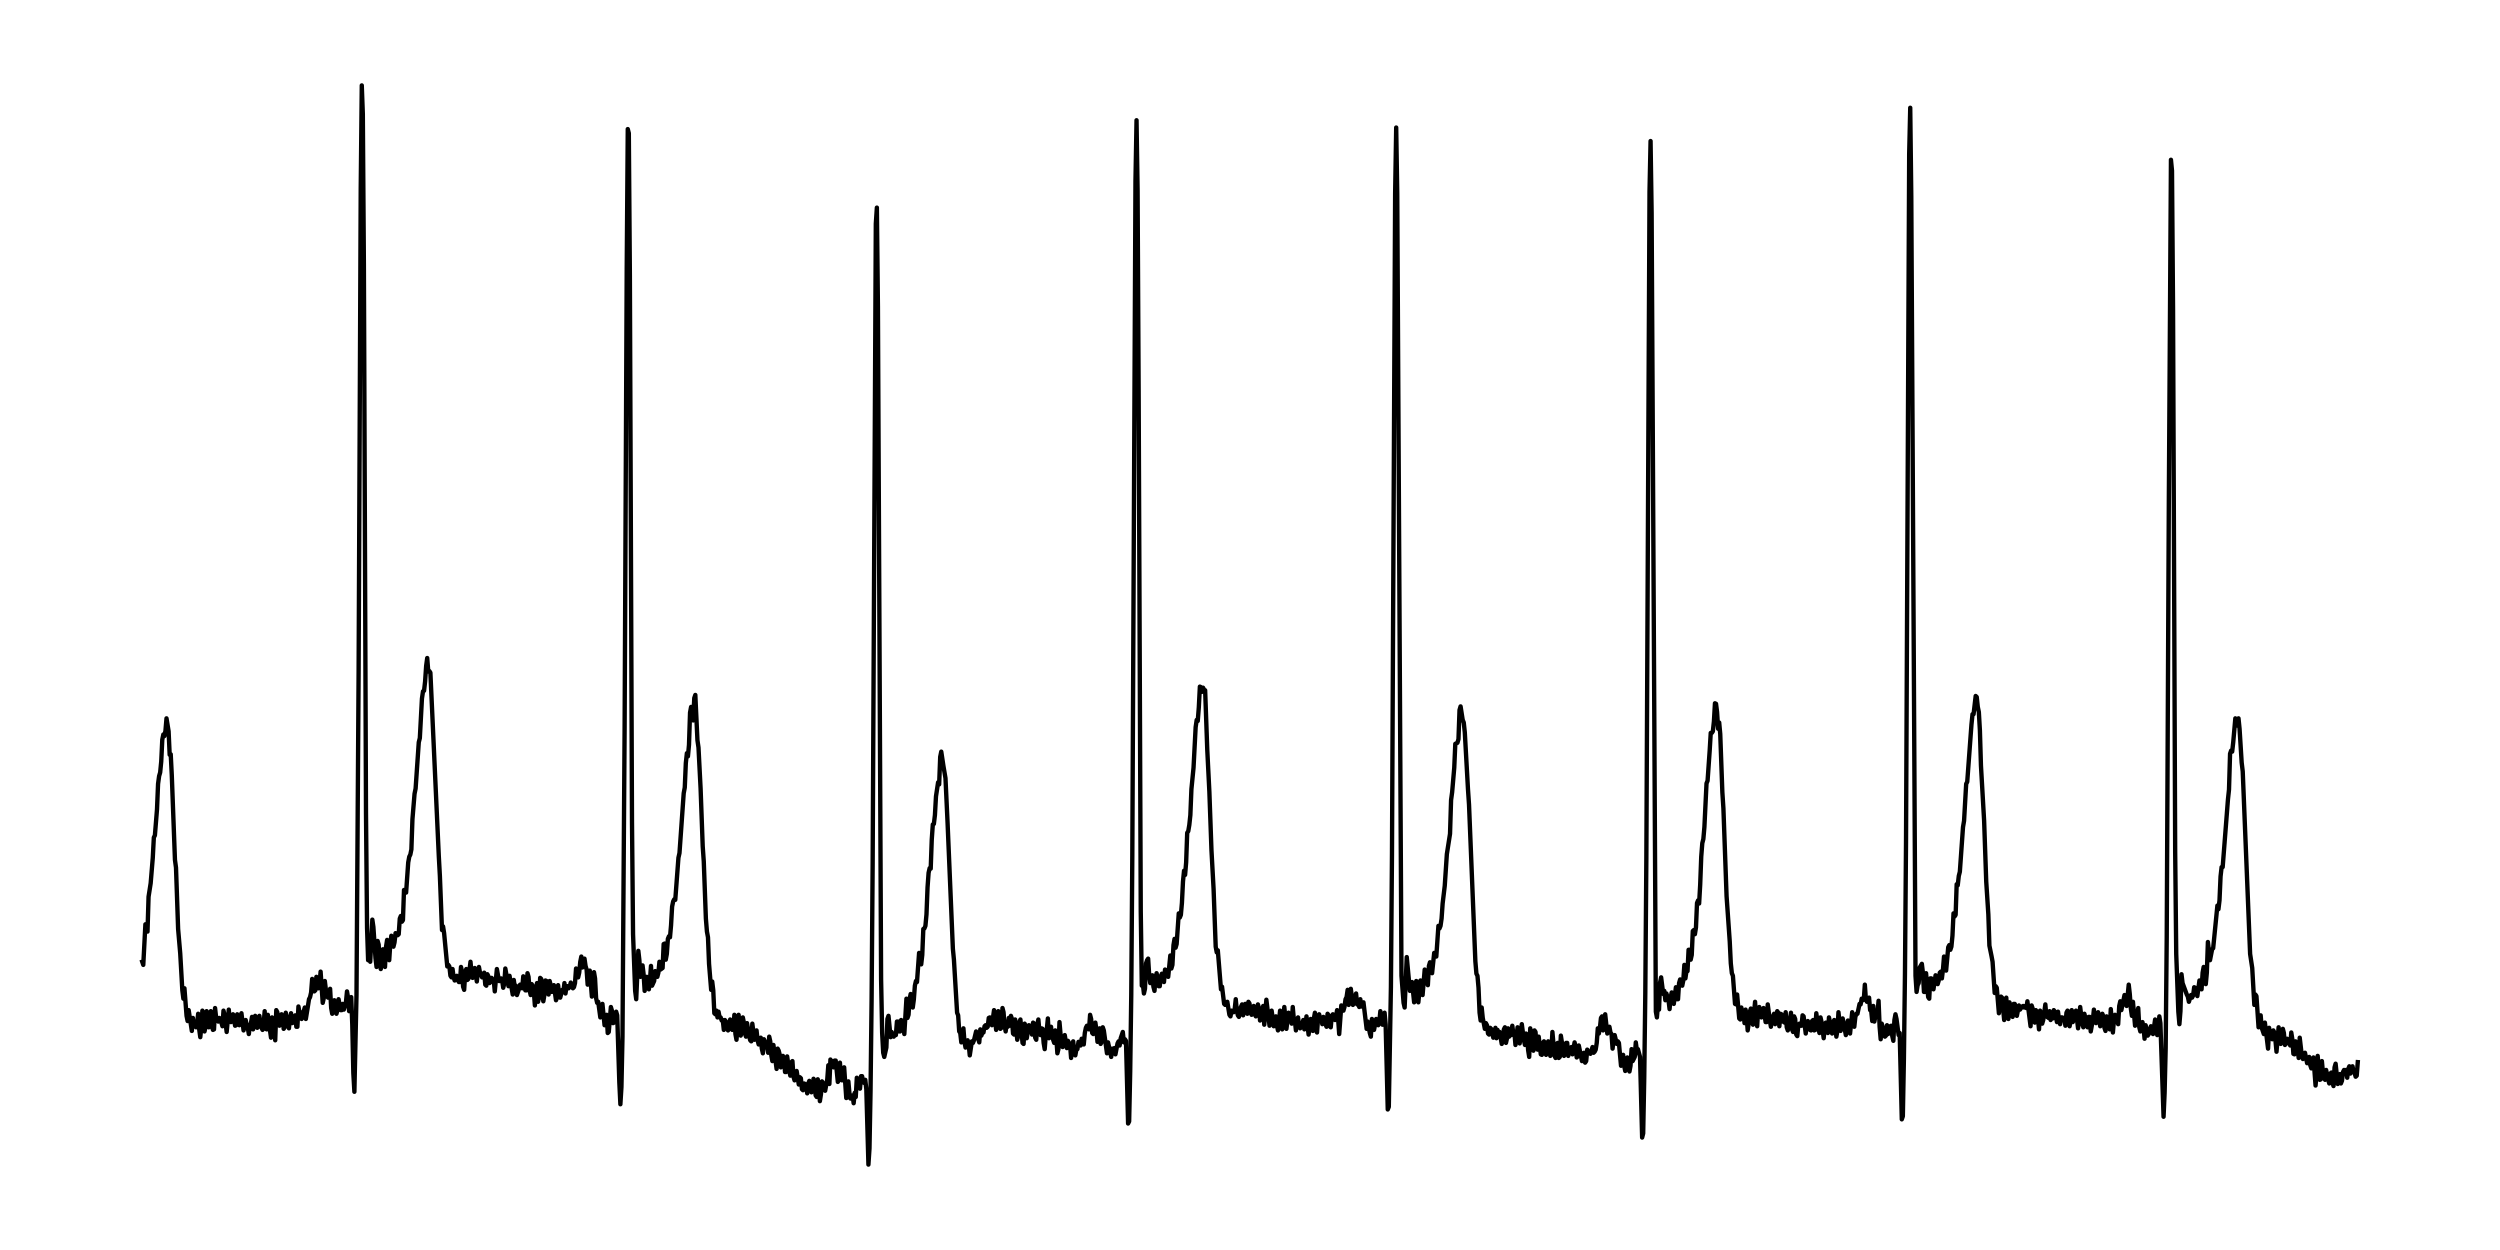 <?xml version="1.0" encoding="utf-8" standalone="no"?>
<!DOCTYPE svg PUBLIC "-//W3C//DTD SVG 1.1//EN"
  "http://www.w3.org/Graphics/SVG/1.1/DTD/svg11.dtd">
<!-- Created with matplotlib (https://matplotlib.org/) -->
<svg height="286.2pt" version="1.1" viewBox="0 0 572.4 286.2" width="572.4pt" xmlns="http://www.w3.org/2000/svg" xmlns:xlink="http://www.w3.org/1999/xlink">
 <defs>
  <style type="text/css">
*{stroke-linecap:butt;stroke-linejoin:round;}
  </style>
 </defs>
 <g id="figure_1">
  <g id="patch_1">
   <path d="M 0 286.2 
L 572.4 286.2 
L 572.4 0 
L 0 0 
z
" style="fill:#ffffff;"/>
  </g>
  <g id="axes_1">
   <g id="line2d_1">
    <path clip-path="url(#p6bcb310a80)" d="M 32.564 220.204 
L 32.805 220.919 
L 33.289 211.631 
L 33.53 213.059 
L 33.772 213.298 
L 34.014 205.319 
L 34.497 202.223 
L 34.98 196.388 
L 35.222 191.744 
L 35.464 191.268 
L 35.947 185.314 
L 36.189 179.479 
L 36.43 177.693 
L 36.672 176.859 
L 36.914 174.358 
L 37.155 169.357 
L 37.397 168.166 
L 37.639 168.524 
L 37.88 167.333 
L 38.122 164.475 
L 38.605 167.452 
L 38.847 172.81 
L 39.089 172.691 
L 39.33 177.455 
L 40.056 196.865 
L 40.297 198.651 
L 40.781 212.702 
L 41.264 218.299 
L 41.747 226.754 
L 41.989 228.659 
L 42.231 226.277 
L 42.714 232.589 
L 42.956 233.779 
L 43.197 231.279 
L 43.922 236.042 
L 44.164 233.065 
L 44.406 234.97 
L 44.647 234.732 
L 44.889 235.208 
L 45.131 234.375 
L 45.372 232.112 
L 45.614 235.685 
L 45.856 237.471 
L 46.097 235.208 
L 46.339 231.398 
L 46.581 233.184 
L 46.822 236.161 
L 47.064 235.089 
L 47.306 231.517 
L 47.547 232.827 
L 47.789 235.208 
L 48.272 231.517 
L 48.514 234.97 
L 48.756 235.804 
L 48.997 235.685 
L 49.239 230.802 
L 49.481 232.946 
L 49.964 233.898 
L 50.206 233.065 
L 50.689 234.137 
L 50.931 234.97 
L 51.172 231.398 
L 51.414 232.47 
L 51.898 236.28 
L 52.381 231.16 
L 52.623 233.898 
L 52.864 234.018 
L 53.106 233.898 
L 53.348 232.231 
L 53.831 234.851 
L 54.073 234.732 
L 54.314 232.231 
L 54.556 233.898 
L 54.798 234.732 
L 55.039 233.66 
L 55.281 231.993 
L 55.764 235.923 
L 56.006 234.97 
L 56.248 233.541 
L 56.489 234.732 
L 56.731 235.327 
L 56.973 236.756 
L 57.214 234.732 
L 57.456 234.256 
L 57.698 232.827 
L 57.939 235.685 
L 58.181 234.732 
L 58.423 232.589 
L 58.906 235.327 
L 59.148 234.97 
L 59.389 232.589 
L 59.631 234.375 
L 59.873 235.327 
L 60.114 235.804 
L 60.356 234.494 
L 60.598 231.517 
L 60.839 235.566 
L 61.081 235.685 
L 61.323 232.35 
L 62.048 237.59 
L 62.289 232.946 
L 62.531 233.66 
L 62.773 235.089 
L 63.014 238.185 
L 63.256 231.279 
L 63.498 231.755 
L 63.74 234.018 
L 63.981 234.851 
L 64.465 232.231 
L 64.706 232.827 
L 64.948 235.566 
L 65.19 235.208 
L 65.431 231.874 
L 65.673 234.137 
L 65.915 233.66 
L 66.156 235.447 
L 66.398 232.827 
L 66.64 231.993 
L 66.881 234.256 
L 67.123 234.137 
L 67.606 232.47 
L 67.848 235.089 
L 68.09 235.089 
L 68.331 230.445 
L 68.573 231.874 
L 68.815 231.993 
L 69.056 233.303 
L 69.298 231.755 
L 69.54 231.517 
L 69.781 230.683 
L 70.023 233.303 
L 70.506 230.326 
L 70.748 228.778 
L 70.99 228.302 
L 71.231 227.23 
L 71.473 224.134 
L 71.715 225.087 
L 71.956 226.992 
L 72.198 226.754 
L 72.44 223.658 
L 72.681 224.015 
L 72.923 226.277 
L 73.165 225.087 
L 73.406 222.467 
L 73.89 229.612 
L 74.131 228.54 
L 74.373 224.61 
L 74.615 226.635 
L 75.098 228.421 
L 75.34 227.825 
L 75.582 226.396 
L 75.823 230.802 
L 76.065 232.112 
L 76.548 229.016 
L 77.032 232.112 
L 77.273 231.279 
L 77.515 228.778 
L 77.998 231.279 
L 78.24 231.279 
L 78.482 229.85 
L 78.723 231.16 
L 79.207 229.493 
L 79.448 226.992 
L 79.69 228.421 
L 79.932 231.517 
L 80.415 228.302 
L 80.657 234.613 
L 80.898 245.687 
L 81.14 249.974 
L 81.623 227.825 
L 82.107 153.996 
L 82.59 43.251 
L 82.832 19.555 
L 83.073 26.104 
L 83.315 60.637 
L 83.798 186.266 
L 84.04 212.464 
L 84.282 219.847 
L 84.523 217.942 
L 84.765 220.204 
L 85.248 210.559 
L 85.49 212.226 
L 85.973 219.371 
L 86.215 221.395 
L 86.457 215.441 
L 86.699 216.275 
L 86.94 220.442 
L 87.182 221.871 
L 87.665 217.346 
L 87.907 218.299 
L 88.149 221.395 
L 88.39 216.751 
L 88.632 215.203 
L 88.874 218.299 
L 89.115 219.847 
L 89.357 216.156 
L 89.599 214.25 
L 90.082 216.751 
L 90.324 215.798 
L 90.565 213.655 
L 90.807 214.131 
L 91.049 214.131 
L 91.29 213.893 
L 91.532 210.321 
L 91.774 209.725 
L 92.015 211.035 
L 92.257 210.678 
L 92.499 203.771 
L 92.982 204.367 
L 93.465 197.46 
L 93.707 196.15 
L 93.949 195.674 
L 94.19 194.483 
L 94.432 187.576 
L 94.915 181.741 
L 95.157 180.551 
L 95.882 169.953 
L 96.124 169 
L 96.607 159.95 
L 96.849 158.283 
L 97.09 158.164 
L 97.332 156.02 
L 97.574 152.448 
L 97.815 150.662 
L 98.057 153.758 
L 98.299 153.639 
L 98.541 153.996 
L 100.474 196.15 
L 100.716 200.556 
L 101.199 212.94 
L 101.441 212.107 
L 101.682 213.655 
L 102.407 221.276 
L 102.649 220.919 
L 102.891 221.276 
L 103.132 223.419 
L 103.374 223.777 
L 103.616 221.871 
L 103.857 223.777 
L 104.099 224.491 
L 104.341 224.372 
L 104.582 223.419 
L 104.824 224.372 
L 105.066 224.848 
L 105.307 224.848 
L 105.549 221.395 
L 105.791 222.467 
L 106.032 225.92 
L 106.274 226.635 
L 106.516 222.705 
L 106.757 221.871 
L 106.999 224.372 
L 107.241 224.134 
L 107.724 220.204 
L 107.966 222.705 
L 108.207 223.896 
L 108.449 222.11 
L 108.691 221.633 
L 109.174 224.729 
L 109.416 222.348 
L 109.657 221.395 
L 109.899 222.705 
L 110.383 223.777 
L 110.624 222.943 
L 110.866 222.705 
L 111.108 225.444 
L 111.349 225.682 
L 111.591 223.062 
L 111.833 223.539 
L 112.074 225.087 
L 112.316 224.848 
L 112.558 223.896 
L 112.799 224.253 
L 113.041 224.372 
L 113.283 226.992 
L 113.766 221.871 
L 114.249 224.61 
L 114.491 224.61 
L 114.733 224.015 
L 114.974 224.491 
L 115.216 226.158 
L 115.458 225.206 
L 115.699 221.752 
L 116.424 225.801 
L 116.666 223.419 
L 117.391 227.706 
L 117.633 224.372 
L 117.874 226.039 
L 118.116 225.682 
L 118.358 227.825 
L 118.841 226.396 
L 119.083 225.444 
L 119.324 226.158 
L 119.566 226.277 
L 119.808 223.539 
L 120.049 226.039 
L 120.291 226.754 
L 120.533 226.754 
L 120.774 222.824 
L 121.016 223.658 
L 121.258 226.754 
L 121.499 227.825 
L 121.741 225.325 
L 121.983 225.801 
L 122.225 226.992 
L 122.466 230.207 
L 122.708 226.277 
L 122.95 225.087 
L 123.191 229.373 
L 123.433 228.302 
L 123.675 223.896 
L 123.916 224.134 
L 124.158 227.706 
L 124.4 229.254 
L 124.641 227.825 
L 124.883 224.491 
L 125.125 224.61 
L 125.366 226.754 
L 125.608 227.706 
L 125.85 224.61 
L 126.091 225.563 
L 126.333 227.111 
L 126.575 226.992 
L 126.816 225.563 
L 127.3 229.016 
L 127.541 228.421 
L 127.783 225.563 
L 128.025 227.706 
L 128.266 228.421 
L 128.75 226.635 
L 128.991 227.111 
L 129.233 225.087 
L 129.475 227.468 
L 129.716 225.801 
L 129.958 225.801 
L 130.2 226.277 
L 130.441 225.92 
L 130.683 224.967 
L 131.166 226.277 
L 131.408 226.039 
L 131.65 225.087 
L 131.891 221.752 
L 132.375 223.777 
L 132.616 222.705 
L 132.858 220.204 
L 133.1 219.013 
L 133.341 221.514 
L 133.583 221.157 
L 133.825 219.49 
L 134.067 221.157 
L 134.308 221.99 
L 134.55 225.444 
L 134.792 222.824 
L 135.033 222.229 
L 135.517 228.183 
L 135.758 226.158 
L 136 222.586 
L 136.242 224.015 
L 136.483 228.54 
L 136.725 229.612 
L 136.967 229.373 
L 137.45 232.946 
L 137.692 231.874 
L 137.933 229.85 
L 138.417 234.732 
L 138.9 232.35 
L 139.142 236.518 
L 139.383 236.28 
L 139.867 230.564 
L 140.108 231.398 
L 140.35 234.256 
L 140.592 234.137 
L 140.833 233.422 
L 141.075 231.636 
L 141.317 232.47 
L 141.8 247.831 
L 142.042 252.832 
L 142.283 248.903 
L 142.525 237.352 
L 143.008 167.214 
L 143.492 61.709 
L 143.733 29.557 
L 143.975 30.51 
L 144.217 63.257 
L 144.7 188.172 
L 144.942 213.893 
L 145.425 226.873 
L 145.667 228.778 
L 146.15 217.704 
L 146.392 219.847 
L 146.634 223.658 
L 146.875 221.752 
L 147.117 221.038 
L 147.359 223.062 
L 147.6 226.873 
L 147.842 224.372 
L 148.084 223.658 
L 148.567 226.516 
L 148.809 224.491 
L 149.05 221.157 
L 149.292 225.682 
L 149.775 224.61 
L 150.017 222.348 
L 150.259 223.3 
L 150.5 223.658 
L 150.742 222.705 
L 150.984 220.204 
L 151.225 221.99 
L 151.709 221.633 
L 151.95 216.156 
L 152.192 216.036 
L 152.434 219.728 
L 152.675 218.418 
L 152.917 214.965 
L 153.159 214.369 
L 153.4 214.608 
L 153.642 211.869 
L 153.884 207.582 
L 154.125 206.391 
L 154.367 205.915 
L 154.609 206.034 
L 155.334 196.388 
L 155.575 195.317 
L 156.542 181.622 
L 156.784 180.312 
L 157.026 174.716 
L 157.267 172.453 
L 157.509 173.168 
L 157.751 170.548 
L 157.992 163.165 
L 158.234 161.855 
L 158.476 164.237 
L 158.717 164.951 
L 158.959 159.831 
L 159.201 159.116 
L 159.684 169.476 
L 159.926 171.143 
L 160.409 180.551 
L 160.892 193.769 
L 161.134 197.222 
L 161.617 210.321 
L 161.859 213.298 
L 162.101 214.608 
L 162.342 220.681 
L 162.826 226.635 
L 163.067 224.729 
L 163.309 226.754 
L 163.551 231.993 
L 163.792 232.231 
L 164.034 231.398 
L 164.276 232.946 
L 164.517 231.636 
L 164.759 232.946 
L 165.001 232.946 
L 165.242 233.66 
L 165.484 233.541 
L 165.726 235.804 
L 165.967 233.541 
L 166.209 233.898 
L 166.692 235.923 
L 167.176 233.422 
L 167.417 235.566 
L 167.659 235.804 
L 167.901 235.566 
L 168.142 232.35 
L 168.384 236.756 
L 168.626 238.066 
L 169.109 232.35 
L 169.593 237.114 
L 169.834 236.28 
L 170.076 232.946 
L 170.318 234.137 
L 170.559 236.637 
L 170.801 237.352 
L 171.043 234.256 
L 171.526 237.233 
L 171.768 238.185 
L 172.009 238.424 
L 172.251 234.375 
L 172.734 238.066 
L 173.218 235.923 
L 173.459 238.185 
L 173.701 239.138 
L 173.943 238.9 
L 174.184 237.59 
L 174.426 240.091 
L 174.668 241.162 
L 174.909 237.947 
L 175.634 239.495 
L 175.876 241.043 
L 176.118 237.352 
L 176.359 238.424 
L 176.601 241.639 
L 176.843 242.949 
L 177.084 239.257 
L 177.809 244.735 
L 178.051 240.091 
L 178.293 240.567 
L 178.534 241.52 
L 178.776 244.378 
L 179.259 241.758 
L 179.501 242.71 
L 179.743 245.449 
L 179.984 245.449 
L 180.226 241.877 
L 180.71 245.211 
L 180.951 246.283 
L 181.193 243.187 
L 181.435 242.949 
L 181.676 246.521 
L 181.918 247.355 
L 182.16 245.926 
L 182.401 245.211 
L 182.885 248.307 
L 183.126 246.64 
L 183.368 246.878 
L 183.61 249.379 
L 183.851 249.617 
L 184.093 248.069 
L 184.335 248.188 
L 184.576 248.664 
L 184.818 250.332 
L 185.06 248.069 
L 185.301 247.474 
L 185.543 248.069 
L 185.785 250.093 
L 186.026 249.855 
L 186.268 246.997 
L 186.51 248.188 
L 186.751 250.808 
L 186.993 251.165 
L 187.235 247.116 
L 187.476 249.022 
L 187.718 252.118 
L 187.96 250.57 
L 188.201 247.593 
L 188.443 247.95 
L 188.685 249.498 
L 188.926 249.736 
L 189.41 247.116 
L 189.651 243.901 
L 189.893 248.188 
L 190.135 242.591 
L 190.376 244.02 
L 190.618 242.949 
L 190.86 244.378 
L 191.101 242.829 
L 191.343 242.829 
L 191.826 247.712 
L 192.068 247.355 
L 192.31 243.306 
L 192.552 246.521 
L 192.793 247.355 
L 193.035 245.33 
L 193.277 244.378 
L 193.76 251.403 
L 194.002 251.284 
L 194.243 247.593 
L 194.485 250.332 
L 194.727 251.522 
L 194.968 251.403 
L 195.21 250.808 
L 195.452 252.594 
L 195.693 250.212 
L 195.935 251.165 
L 196.177 246.759 
L 196.66 248.188 
L 196.902 249.26 
L 197.143 246.402 
L 197.385 246.402 
L 197.627 247.712 
L 197.868 247.95 
L 198.11 247.235 
L 198.352 249.379 
L 198.835 266.645 
L 199.077 262.954 
L 199.318 249.855 
L 199.56 229.016 
L 199.802 197.817 
L 200.527 51.23 
L 200.768 47.538 
L 201.01 70.283 
L 201.735 224.253 
L 201.977 236.518 
L 202.218 241.043 
L 202.46 241.996 
L 202.943 239.852 
L 203.185 233.303 
L 203.427 232.589 
L 203.91 237.471 
L 204.152 236.28 
L 204.635 237.352 
L 204.877 236.875 
L 205.119 236.995 
L 205.36 233.898 
L 205.602 233.898 
L 205.844 236.161 
L 206.085 236.161 
L 206.327 233.541 
L 206.569 233.779 
L 206.81 234.494 
L 207.052 236.756 
L 207.535 228.659 
L 207.777 233.065 
L 208.019 232.35 
L 208.26 228.778 
L 208.502 227.587 
L 208.744 229.612 
L 208.985 230.683 
L 209.227 228.897 
L 209.469 225.682 
L 209.71 224.61 
L 209.952 224.848 
L 210.435 218.18 
L 210.677 220.681 
L 210.919 220.8 
L 211.16 218.656 
L 211.402 212.702 
L 211.644 212.583 
L 211.885 211.988 
L 212.127 209.368 
L 212.369 203.176 
L 212.61 199.842 
L 212.852 198.77 
L 213.094 198.889 
L 213.335 192.22 
L 213.577 188.767 
L 213.819 188.648 
L 214.06 186.624 
L 214.302 182.337 
L 214.785 179.122 
L 215.027 179.598 
L 215.269 173.287 
L 215.51 172.096 
L 215.994 175.311 
L 216.477 178.169 
L 216.961 188.529 
L 218.169 217.227 
L 218.411 219.728 
L 219.136 231.874 
L 219.377 232.47 
L 219.619 236.161 
L 219.861 236.518 
L 220.102 238.662 
L 220.344 238.304 
L 220.586 235.447 
L 220.827 238.543 
L 221.069 239.852 
L 221.311 239.376 
L 221.552 238.185 
L 221.794 239.138 
L 222.036 241.639 
L 222.519 238.424 
L 222.761 238.781 
L 223.002 238.185 
L 223.486 236.161 
L 224.211 238.662 
L 224.452 235.685 
L 224.694 237.114 
L 224.936 236.399 
L 225.177 236.399 
L 225.419 234.97 
L 225.661 234.732 
L 225.902 235.327 
L 226.144 235.089 
L 226.386 233.065 
L 226.627 232.946 
L 227.111 234.732 
L 227.594 231.279 
L 228.078 235.804 
L 228.319 234.256 
L 228.561 231.517 
L 228.803 232.708 
L 229.044 235.566 
L 229.286 235.327 
L 229.528 230.802 
L 229.769 231.755 
L 230.011 234.732 
L 230.253 236.161 
L 230.494 234.494 
L 230.736 235.089 
L 230.978 233.065 
L 231.219 234.851 
L 231.461 232.589 
L 231.703 233.303 
L 231.944 236.637 
L 232.186 236.875 
L 232.428 233.422 
L 232.911 238.066 
L 233.153 236.995 
L 233.394 234.018 
L 233.636 233.422 
L 234.119 238.781 
L 234.361 239.019 
L 234.603 234.375 
L 234.844 234.97 
L 235.086 237.709 
L 235.569 234.732 
L 235.811 234.851 
L 236.053 235.447 
L 236.294 236.875 
L 236.536 234.137 
L 236.778 234.375 
L 237.019 237.59 
L 237.261 238.066 
L 237.503 234.494 
L 237.744 233.422 
L 237.986 236.161 
L 238.228 236.995 
L 238.469 235.447 
L 238.711 235.566 
L 238.953 238.781 
L 239.195 240.21 
L 239.436 236.995 
L 239.678 235.685 
L 239.92 233.184 
L 240.161 237.709 
L 240.645 235.089 
L 240.886 237.352 
L 241.37 238.781 
L 241.611 235.923 
L 241.853 237.59 
L 242.095 241.162 
L 242.336 240.21 
L 242.578 234.018 
L 243.061 239.495 
L 243.303 239.733 
L 243.545 237.947 
L 243.786 236.995 
L 244.27 239.972 
L 244.511 238.304 
L 244.995 239.138 
L 245.236 242.234 
L 245.72 238.424 
L 245.961 240.805 
L 246.203 241.639 
L 246.445 240.329 
L 246.686 240.21 
L 246.928 238.543 
L 247.411 239.376 
L 247.653 237.828 
L 247.895 237.947 
L 248.136 239.138 
L 248.378 236.518 
L 248.62 235.327 
L 248.861 234.851 
L 249.103 235.447 
L 249.345 235.685 
L 249.586 232.35 
L 249.828 233.303 
L 250.07 236.518 
L 250.311 236.756 
L 250.553 234.613 
L 250.795 234.137 
L 251.037 235.804 
L 251.278 238.543 
L 251.52 237.709 
L 251.762 235.447 
L 252.003 239.019 
L 252.245 238.543 
L 252.487 235.208 
L 252.728 235.923 
L 253.453 241.162 
L 253.695 238.662 
L 254.42 241.996 
L 254.662 240.091 
L 254.903 240.21 
L 255.145 239.972 
L 255.387 241.401 
L 255.87 238.9 
L 256.112 238.424 
L 256.353 239.376 
L 256.595 237.709 
L 257.078 236.28 
L 257.32 238.662 
L 257.562 237.947 
L 257.803 238.304 
L 258.287 257.238 
L 258.528 256.762 
L 258.77 245.33 
L 259.012 227.825 
L 259.253 195.912 
L 259.978 41.465 
L 260.22 27.533 
L 260.462 43.609 
L 260.703 89.574 
L 261.187 208.654 
L 261.428 225.682 
L 261.67 225.325 
L 261.912 227.468 
L 262.153 226.396 
L 262.395 220.562 
L 262.637 219.847 
L 262.879 219.49 
L 263.12 223.3 
L 263.362 225.087 
L 263.604 223.658 
L 263.845 223.3 
L 264.087 225.92 
L 264.329 226.873 
L 264.57 224.134 
L 264.812 222.824 
L 265.054 223.896 
L 265.295 225.801 
L 265.537 225.801 
L 265.779 223.539 
L 266.02 222.943 
L 266.504 224.848 
L 266.745 221.99 
L 266.987 223.3 
L 267.229 222.11 
L 267.47 223.658 
L 267.954 218.775 
L 268.195 221.752 
L 268.437 220.919 
L 268.679 216.394 
L 268.92 214.965 
L 269.162 216.989 
L 269.404 216.156 
L 269.887 209.13 
L 270.129 210.082 
L 270.37 209.487 
L 270.612 206.748 
L 270.854 201.866 
L 271.095 199.365 
L 271.337 200.318 
L 271.579 197.46 
L 271.82 190.672 
L 272.062 190.315 
L 272.304 188.886 
L 272.545 186.624 
L 272.787 180.67 
L 273.27 175.787 
L 273.754 166.499 
L 273.995 164.832 
L 274.237 165.07 
L 274.479 161.974 
L 274.721 157.211 
L 274.962 157.33 
L 275.204 158.402 
L 275.446 157.449 
L 275.687 157.925 
L 275.929 158.045 
L 276.412 171.62 
L 276.896 181.265 
L 277.379 194.721 
L 277.862 203.533 
L 278.346 216.751 
L 278.587 218.061 
L 278.829 217.585 
L 279.554 226.516 
L 279.796 225.92 
L 280.279 229.85 
L 280.521 230.088 
L 281.004 229.373 
L 281.487 232.35 
L 281.729 232.708 
L 281.971 231.398 
L 282.454 231.755 
L 282.696 231.041 
L 282.937 228.778 
L 283.179 231.398 
L 283.421 232.47 
L 283.662 232.827 
L 283.904 231.041 
L 284.387 229.969 
L 284.629 232.47 
L 284.871 230.088 
L 285.112 229.85 
L 285.596 232.112 
L 285.837 229.373 
L 286.079 229.731 
L 286.321 231.755 
L 286.563 232.35 
L 286.804 230.564 
L 287.046 230.326 
L 287.288 232.231 
L 287.529 232.708 
L 288.013 229.969 
L 288.254 230.802 
L 288.496 233.66 
L 289.221 230.326 
L 289.463 234.613 
L 289.946 228.897 
L 290.671 234.851 
L 290.913 231.636 
L 291.154 231.398 
L 291.638 234.97 
L 291.879 232.827 
L 292.121 232.708 
L 292.363 234.851 
L 292.604 235.923 
L 293.088 231.398 
L 293.329 231.755 
L 293.571 235.685 
L 294.054 230.564 
L 294.538 235.566 
L 295.021 231.874 
L 295.263 233.303 
L 295.504 233.303 
L 295.746 234.375 
L 295.988 230.564 
L 296.229 233.303 
L 296.471 233.66 
L 296.713 235.923 
L 296.954 233.541 
L 297.196 232.946 
L 297.438 234.97 
L 297.679 235.447 
L 297.921 234.494 
L 298.163 234.375 
L 298.405 233.541 
L 298.646 235.685 
L 298.888 234.613 
L 299.13 232.708 
L 299.613 236.875 
L 300.096 233.303 
L 300.58 236.042 
L 300.821 233.184 
L 301.063 231.874 
L 301.305 235.923 
L 301.546 236.399 
L 301.788 233.065 
L 302.03 232.231 
L 302.271 233.184 
L 302.513 233.065 
L 302.755 234.494 
L 302.996 232.827 
L 303.48 234.494 
L 303.721 235.089 
L 303.963 232.112 
L 304.205 232.47 
L 304.446 234.97 
L 304.688 235.208 
L 304.93 232.589 
L 305.171 232.231 
L 305.413 232.47 
L 305.655 233.541 
L 305.896 232.708 
L 306.138 231.279 
L 306.38 233.303 
L 306.621 236.756 
L 307.105 230.207 
L 307.346 230.326 
L 307.588 231.398 
L 307.83 230.564 
L 308.071 228.778 
L 308.313 228.302 
L 308.555 226.635 
L 308.796 230.088 
L 309.038 227.587 
L 309.28 226.396 
L 309.763 230.088 
L 310.005 228.064 
L 310.247 228.183 
L 310.488 227.468 
L 310.73 229.969 
L 310.972 229.85 
L 311.213 230.564 
L 311.455 228.778 
L 311.697 230.445 
L 311.938 230.445 
L 312.18 229.493 
L 312.905 235.566 
L 313.147 233.898 
L 313.63 236.518 
L 313.872 237.352 
L 314.113 233.303 
L 314.355 233.898 
L 314.597 235.804 
L 315.08 233.303 
L 315.563 234.732 
L 315.805 233.898 
L 316.047 231.517 
L 316.53 234.613 
L 316.772 234.613 
L 317.013 231.874 
L 317.255 234.613 
L 317.738 254.023 
L 317.98 253.428 
L 318.463 226.039 
L 318.705 195.674 
L 319.43 44.323 
L 319.672 29.2 
L 319.913 44.323 
L 320.88 223.419 
L 321.363 229.612 
L 321.605 230.683 
L 322.089 219.133 
L 322.814 226.873 
L 323.055 226.277 
L 323.297 224.848 
L 323.78 229.493 
L 324.264 224.61 
L 324.747 229.493 
L 325.23 224.491 
L 325.472 225.563 
L 325.714 227.825 
L 326.197 221.99 
L 326.922 225.563 
L 327.164 221.157 
L 327.405 220.323 
L 327.889 222.824 
L 328.372 218.18 
L 328.614 218.418 
L 328.855 219.013 
L 329.339 211.988 
L 329.58 212.583 
L 329.822 211.988 
L 330.064 210.321 
L 330.305 206.867 
L 330.789 202.819 
L 331.272 195.555 
L 331.997 190.911 
L 332.239 183.17 
L 332.48 181.384 
L 332.964 175.787 
L 333.205 170.31 
L 333.689 170.072 
L 333.931 169.238 
L 334.172 162.57 
L 334.414 161.736 
L 334.897 164.832 
L 335.139 165.427 
L 335.381 167.69 
L 336.106 180.67 
L 336.347 184.242 
L 337.797 220.085 
L 338.039 222.943 
L 338.281 223.419 
L 338.522 226.158 
L 338.764 231.874 
L 339.006 233.66 
L 339.247 230.683 
L 339.489 233.065 
L 339.972 235.566 
L 340.214 234.256 
L 340.456 234.732 
L 340.697 236.637 
L 340.939 236.875 
L 341.181 235.327 
L 341.422 235.566 
L 341.906 237.59 
L 342.147 236.756 
L 342.389 235.327 
L 342.631 237.709 
L 342.872 235.804 
L 343.114 237.352 
L 343.356 236.28 
L 343.839 239.019 
L 344.081 238.304 
L 344.322 235.685 
L 344.564 235.208 
L 344.806 238.781 
L 345.048 237.709 
L 345.289 235.447 
L 345.531 237.352 
L 345.773 236.875 
L 346.014 236.995 
L 346.256 234.851 
L 346.498 236.637 
L 346.739 236.399 
L 346.981 239.257 
L 347.464 235.208 
L 347.948 238.9 
L 348.431 234.494 
L 348.914 238.185 
L 349.156 239.257 
L 349.398 236.637 
L 349.639 236.875 
L 349.881 240.448 
L 350.123 241.996 
L 350.364 235.447 
L 350.848 238.066 
L 351.089 240.567 
L 351.331 235.923 
L 351.573 236.28 
L 351.814 239.614 
L 352.056 240.329 
L 352.298 237.352 
L 352.781 241.401 
L 353.023 241.52 
L 353.264 238.781 
L 353.506 238.424 
L 353.989 241.52 
L 354.231 240.448 
L 354.473 238.424 
L 354.714 238.781 
L 354.956 241.758 
L 355.198 240.686 
L 355.439 236.28 
L 355.923 241.758 
L 356.164 242.234 
L 356.406 239.019 
L 356.648 238.781 
L 356.89 242.234 
L 357.131 241.996 
L 357.373 237.114 
L 358.098 241.758 
L 358.34 239.614 
L 358.581 238.781 
L 358.823 238.781 
L 359.065 241.758 
L 359.306 240.091 
L 359.79 239.733 
L 360.031 241.401 
L 360.515 238.662 
L 360.756 239.614 
L 360.998 242.115 
L 361.24 241.877 
L 361.481 239.376 
L 362.206 242.949 
L 362.448 241.162 
L 362.69 241.043 
L 362.931 243.306 
L 363.173 242.949 
L 363.415 240.329 
L 363.656 241.043 
L 363.898 240.924 
L 364.14 241.281 
L 364.623 239.733 
L 364.865 241.043 
L 365.106 240.805 
L 365.348 240.329 
L 365.59 238.781 
L 365.831 235.447 
L 366.073 236.637 
L 366.315 235.327 
L 366.556 233.065 
L 366.798 232.708 
L 367.04 235.923 
L 367.281 234.732 
L 367.523 232.231 
L 368.006 236.637 
L 368.49 235.089 
L 368.732 236.399 
L 368.973 236.756 
L 369.215 240.091 
L 369.457 237.828 
L 369.698 236.995 
L 370.182 239.019 
L 370.423 238.424 
L 370.665 238.781 
L 371.148 244.02 
L 371.39 243.068 
L 371.632 241.52 
L 371.873 244.02 
L 372.115 245.211 
L 372.598 242.115 
L 372.84 242.71 
L 373.082 245.33 
L 373.323 244.02 
L 373.565 240.21 
L 373.807 242.949 
L 374.29 241.996 
L 374.532 238.662 
L 374.773 240.448 
L 375.015 240.21 
L 375.498 241.996 
L 375.982 260.453 
L 376.223 259.501 
L 376.465 246.759 
L 376.707 227.468 
L 376.948 196.626 
L 377.673 43.847 
L 377.915 32.296 
L 378.157 48.848 
L 379.123 231.636 
L 379.365 232.946 
L 379.607 229.969 
L 379.848 231.16 
L 380.09 224.967 
L 380.332 223.777 
L 380.815 227.587 
L 381.057 226.873 
L 381.299 229.016 
L 381.54 227.468 
L 382.024 229.016 
L 382.265 231.041 
L 382.507 228.421 
L 382.749 227.23 
L 382.99 227.944 
L 383.232 229.85 
L 383.715 226.039 
L 383.957 228.778 
L 384.199 228.778 
L 384.44 225.087 
L 384.682 224.253 
L 384.924 225.325 
L 385.165 225.682 
L 385.407 224.491 
L 385.649 220.919 
L 385.89 224.015 
L 386.132 222.348 
L 386.374 222.348 
L 386.615 217.465 
L 386.857 217.465 
L 387.099 219.728 
L 387.34 218.656 
L 387.582 213.179 
L 387.824 212.94 
L 388.065 213.893 
L 388.307 212.345 
L 388.549 206.748 
L 388.79 206.153 
L 389.032 206.867 
L 389.274 202.58 
L 389.515 196.15 
L 389.757 193.054 
L 389.999 192.101 
L 390.24 189.363 
L 390.724 179.36 
L 390.965 178.764 
L 391.449 171.858 
L 391.69 167.809 
L 391.932 167.809 
L 392.174 167.452 
L 392.416 165.189 
L 392.657 161.022 
L 392.899 161.141 
L 393.141 163.046 
L 393.382 166.856 
L 393.624 165.427 
L 393.866 168.047 
L 394.349 181.384 
L 394.591 185.076 
L 395.316 205.2 
L 396.041 215.56 
L 396.282 220.562 
L 396.524 222.824 
L 396.766 223.419 
L 397.249 229.85 
L 397.491 229.969 
L 397.732 227.706 
L 398.216 233.184 
L 398.457 233.422 
L 398.699 230.683 
L 398.941 231.993 
L 399.182 231.755 
L 399.424 234.256 
L 399.666 231.16 
L 399.907 232.589 
L 400.149 235.923 
L 400.391 234.256 
L 400.632 231.636 
L 400.874 230.921 
L 401.116 233.898 
L 401.357 234.613 
L 401.841 229.373 
L 402.082 233.184 
L 402.324 234.97 
L 402.566 230.802 
L 402.807 230.564 
L 403.291 232.946 
L 403.532 232.231 
L 403.774 230.802 
L 404.258 234.018 
L 404.499 234.018 
L 404.741 229.969 
L 405.224 233.66 
L 405.466 235.089 
L 405.708 233.303 
L 406.191 232.112 
L 406.433 234.494 
L 406.916 231.517 
L 407.158 231.874 
L 407.399 234.97 
L 407.641 232.112 
L 407.883 232.231 
L 408.124 233.898 
L 408.366 233.66 
L 408.608 234.137 
L 408.849 231.755 
L 409.091 235.208 
L 409.333 235.923 
L 409.574 235.089 
L 410.058 231.874 
L 410.299 235.685 
L 410.541 236.28 
L 410.783 232.708 
L 411.024 233.303 
L 411.266 236.875 
L 411.508 237.233 
L 411.749 234.613 
L 411.991 234.375 
L 412.233 234.851 
L 412.474 234.851 
L 412.716 232.47 
L 412.958 232.708 
L 413.441 236.637 
L 413.683 234.256 
L 413.924 233.779 
L 414.166 234.494 
L 414.408 235.804 
L 414.649 235.923 
L 414.891 233.779 
L 415.133 233.541 
L 415.374 235.923 
L 415.616 235.804 
L 415.858 231.993 
L 416.341 235.447 
L 416.583 236.518 
L 416.825 232.946 
L 417.066 234.018 
L 417.55 237.709 
L 417.791 235.327 
L 418.033 234.137 
L 418.275 236.042 
L 418.516 236.518 
L 418.758 232.946 
L 419 234.018 
L 419.241 236.042 
L 419.483 236.637 
L 419.725 234.137 
L 419.966 233.541 
L 420.208 234.851 
L 420.45 237.352 
L 420.691 236.042 
L 420.933 231.755 
L 421.416 236.042 
L 421.658 235.327 
L 421.9 233.184 
L 422.625 236.995 
L 422.866 234.732 
L 423.108 233.66 
L 423.35 234.256 
L 423.591 236.637 
L 424.075 231.755 
L 424.316 234.256 
L 424.558 235.089 
L 424.8 232.827 
L 425.041 232.112 
L 425.283 232.112 
L 425.766 229.85 
L 426.008 229.969 
L 426.25 228.659 
L 426.491 229.016 
L 426.733 228.897 
L 426.975 225.444 
L 427.217 228.897 
L 427.458 229.373 
L 427.7 228.659 
L 427.942 228.421 
L 428.183 231.279 
L 428.425 231.398 
L 428.667 233.779 
L 428.908 230.326 
L 429.15 233.898 
L 429.392 232.708 
L 429.633 232.589 
L 429.875 231.874 
L 430.117 229.135 
L 430.358 235.089 
L 430.6 237.947 
L 430.842 234.375 
L 431.325 236.042 
L 431.567 237.352 
L 431.808 237.114 
L 432.05 234.732 
L 432.292 236.756 
L 432.533 236.518 
L 432.775 234.97 
L 433.017 234.851 
L 433.258 237.233 
L 433.5 238.304 
L 433.742 233.541 
L 433.983 232.231 
L 434.225 233.303 
L 434.708 236.995 
L 434.95 236.518 
L 435.433 256.285 
L 435.675 255.571 
L 435.917 242.472 
L 436.158 223.062 
L 436.4 192.935 
L 437.125 35.273 
L 437.367 24.675 
L 437.608 45.038 
L 438.575 223.419 
L 438.817 227.111 
L 439.059 225.563 
L 439.3 225.087 
L 439.542 221.514 
L 440.025 220.681 
L 440.267 222.705 
L 440.509 227.111 
L 440.75 227.111 
L 440.992 222.824 
L 441.475 228.302 
L 441.717 228.659 
L 441.959 224.015 
L 442.2 224.015 
L 442.442 226.277 
L 442.684 226.516 
L 443.167 223.3 
L 443.65 225.325 
L 443.892 224.491 
L 444.134 222.705 
L 444.375 222.467 
L 444.617 224.015 
L 444.859 221.99 
L 445.1 219.013 
L 445.342 221.276 
L 445.584 222.229 
L 446.067 216.87 
L 446.309 216.394 
L 446.55 217.465 
L 446.792 216.751 
L 447.034 214.25 
L 447.275 209.13 
L 447.517 209.844 
L 447.759 209.487 
L 448 202.461 
L 448.242 202.7 
L 448.484 200.556 
L 448.725 199.603 
L 449.45 189.363 
L 449.692 187.934 
L 450.175 179.479 
L 450.417 179.003 
L 451.384 165.904 
L 451.626 163.522 
L 451.867 163.522 
L 452.351 159.354 
L 452.592 159.593 
L 452.834 161.855 
L 453.076 163.046 
L 453.317 167.214 
L 453.559 175.311 
L 454.284 187.934 
L 454.767 201.866 
L 455.251 209.368 
L 455.492 216.513 
L 455.976 218.894 
L 456.217 220.204 
L 456.701 227.349 
L 456.942 225.801 
L 457.184 226.158 
L 457.667 231.993 
L 458.151 228.183 
L 458.392 228.421 
L 458.876 233.541 
L 459.359 228.421 
L 459.601 232.35 
L 459.842 233.303 
L 460.084 229.493 
L 460.326 230.326 
L 460.567 232.112 
L 460.809 232.827 
L 461.051 229.85 
L 461.292 229.85 
L 461.534 230.445 
L 461.776 232.589 
L 462.259 230.207 
L 462.501 231.16 
L 462.984 230.445 
L 463.226 230.326 
L 463.468 230.683 
L 463.709 230.326 
L 463.951 230.802 
L 464.193 229.254 
L 464.918 234.97 
L 465.159 230.207 
L 465.401 230.921 
L 465.884 234.137 
L 466.126 231.279 
L 466.368 231.755 
L 466.609 233.184 
L 466.851 235.685 
L 467.093 231.398 
L 467.334 231.993 
L 467.576 234.375 
L 467.818 233.541 
L 468.301 229.969 
L 468.543 232.708 
L 469.026 233.065 
L 469.268 231.517 
L 469.509 233.541 
L 469.751 232.47 
L 469.993 233.184 
L 470.234 231.279 
L 470.476 231.636 
L 470.959 234.018 
L 471.201 231.636 
L 471.443 233.66 
L 471.684 234.494 
L 471.926 232.946 
L 472.168 232.946 
L 472.651 233.184 
L 472.893 234.851 
L 473.134 231.874 
L 473.376 231.398 
L 473.859 234.97 
L 474.101 233.541 
L 474.343 231.279 
L 474.585 234.018 
L 475.068 232.946 
L 475.31 231.398 
L 475.793 235.447 
L 476.276 230.564 
L 476.76 234.494 
L 477.001 235.208 
L 477.243 232.112 
L 477.968 235.208 
L 478.21 232.827 
L 478.451 232.827 
L 478.693 236.161 
L 479.176 233.541 
L 479.418 231.16 
L 479.66 233.541 
L 479.901 234.256 
L 480.385 231.755 
L 480.868 234.97 
L 481.11 234.375 
L 481.351 232.112 
L 481.593 232.708 
L 481.835 235.327 
L 482.076 236.042 
L 482.318 232.708 
L 482.56 233.184 
L 483.043 235.685 
L 483.285 231.041 
L 483.768 236.399 
L 484.01 233.541 
L 484.251 232.35 
L 484.976 234.494 
L 485.218 230.326 
L 485.46 229.254 
L 485.701 231.279 
L 486.185 229.016 
L 486.427 227.825 
L 486.668 229.85 
L 486.91 230.326 
L 487.393 225.444 
L 487.635 227.587 
L 487.877 230.921 
L 488.118 232.589 
L 488.36 229.373 
L 488.843 234.851 
L 489.085 232.946 
L 489.327 232.231 
L 489.568 230.802 
L 489.81 235.208 
L 490.052 236.161 
L 490.293 235.923 
L 490.535 234.018 
L 490.777 235.208 
L 491.018 237.828 
L 491.26 234.732 
L 491.502 235.685 
L 491.743 237.114 
L 491.985 236.756 
L 492.468 234.97 
L 492.71 236.28 
L 492.952 236.756 
L 493.435 233.422 
L 493.677 234.494 
L 493.918 236.995 
L 494.16 235.685 
L 494.402 232.708 
L 494.643 234.256 
L 495.368 255.69 
L 495.61 250.212 
L 495.852 239.972 
L 496.093 214.608 
L 496.577 114.461 
L 497.06 36.583 
L 497.302 39.084 
L 497.543 71.116 
L 498.027 194.959 
L 498.269 218.418 
L 498.752 231.636 
L 498.994 234.494 
L 499.235 231.517 
L 499.477 223.062 
L 499.719 225.087 
L 500.685 227.706 
L 500.927 228.183 
L 501.169 229.373 
L 501.652 227.825 
L 501.894 228.421 
L 502.135 227.944 
L 502.377 226.039 
L 502.619 226.158 
L 502.86 226.516 
L 503.102 228.064 
L 503.585 224.491 
L 504.069 226.516 
L 504.31 222.705 
L 504.552 221.395 
L 504.794 225.087 
L 505.035 225.325 
L 505.277 222.705 
L 505.519 215.679 
L 506.002 219.847 
L 506.485 217.346 
L 506.727 217.108 
L 507.694 207.344 
L 507.935 208.177 
L 508.177 206.153 
L 508.419 200.675 
L 508.66 198.532 
L 508.902 198.532 
L 510.111 183.051 
L 510.352 180.789 
L 510.594 172.572 
L 510.836 171.858 
L 511.077 172.096 
L 511.319 169.953 
L 511.802 164.475 
L 512.044 165.07 
L 512.286 166.142 
L 512.527 164.475 
L 512.769 166.856 
L 513.252 174.597 
L 513.494 176.621 
L 515.186 218.418 
L 515.669 221.633 
L 516.152 230.088 
L 516.394 227.706 
L 516.636 228.064 
L 517.119 235.208 
L 517.602 232.47 
L 517.844 235.327 
L 518.327 236.756 
L 518.569 234.137 
L 519.294 240.091 
L 519.536 235.327 
L 519.777 236.756 
L 520.019 236.399 
L 520.261 237.947 
L 520.502 235.923 
L 520.744 236.399 
L 520.986 238.185 
L 521.228 240.805 
L 521.711 235.208 
L 521.953 238.185 
L 522.194 239.019 
L 522.678 235.566 
L 522.919 236.518 
L 523.161 239.257 
L 523.403 237.947 
L 523.644 237.828 
L 523.886 238.9 
L 524.128 237.947 
L 524.369 239.376 
L 524.611 236.399 
L 524.853 237.947 
L 525.094 241.281 
L 525.336 241.401 
L 525.578 238.424 
L 526.061 240.21 
L 526.303 242.234 
L 526.544 237.59 
L 527.028 241.758 
L 527.269 242.472 
L 527.753 241.043 
L 528.236 243.425 
L 528.478 243.187 
L 528.719 241.996 
L 528.961 243.901 
L 529.203 244.616 
L 529.444 243.782 
L 529.686 242.115 
L 530.169 248.545 
L 530.411 245.806 
L 530.653 241.758 
L 531.136 247.235 
L 531.378 247.116 
L 531.619 242.949 
L 531.861 245.568 
L 532.344 247.235 
L 532.586 244.973 
L 533.07 247.235 
L 533.311 248.069 
L 533.553 245.806 
L 533.795 245.568 
L 534.036 247.831 
L 534.278 248.664 
L 534.52 244.378 
L 534.761 243.544 
L 535.245 248.188 
L 535.728 245.926 
L 535.97 248.069 
L 536.211 247.474 
L 536.453 245.449 
L 536.695 244.973 
L 536.936 245.806 
L 537.178 244.973 
L 537.42 246.759 
L 537.661 244.735 
L 537.903 244.139 
L 538.145 245.806 
L 538.386 245.33 
L 538.628 244.139 
L 538.87 245.33 
L 539.111 245.687 
L 539.353 246.521 
L 539.595 246.283 
L 539.836 243.187 
L 539.836 243.187 
" style="fill:none;stroke:#000000;stroke-linecap:square;"/>
   </g>
  </g>
 </g>
 <defs>
  <clipPath id="p6bcb310a80">
   <rect height="271.8" width="558" x="7.2" y="7.2"/>
  </clipPath>
 </defs>
</svg>

